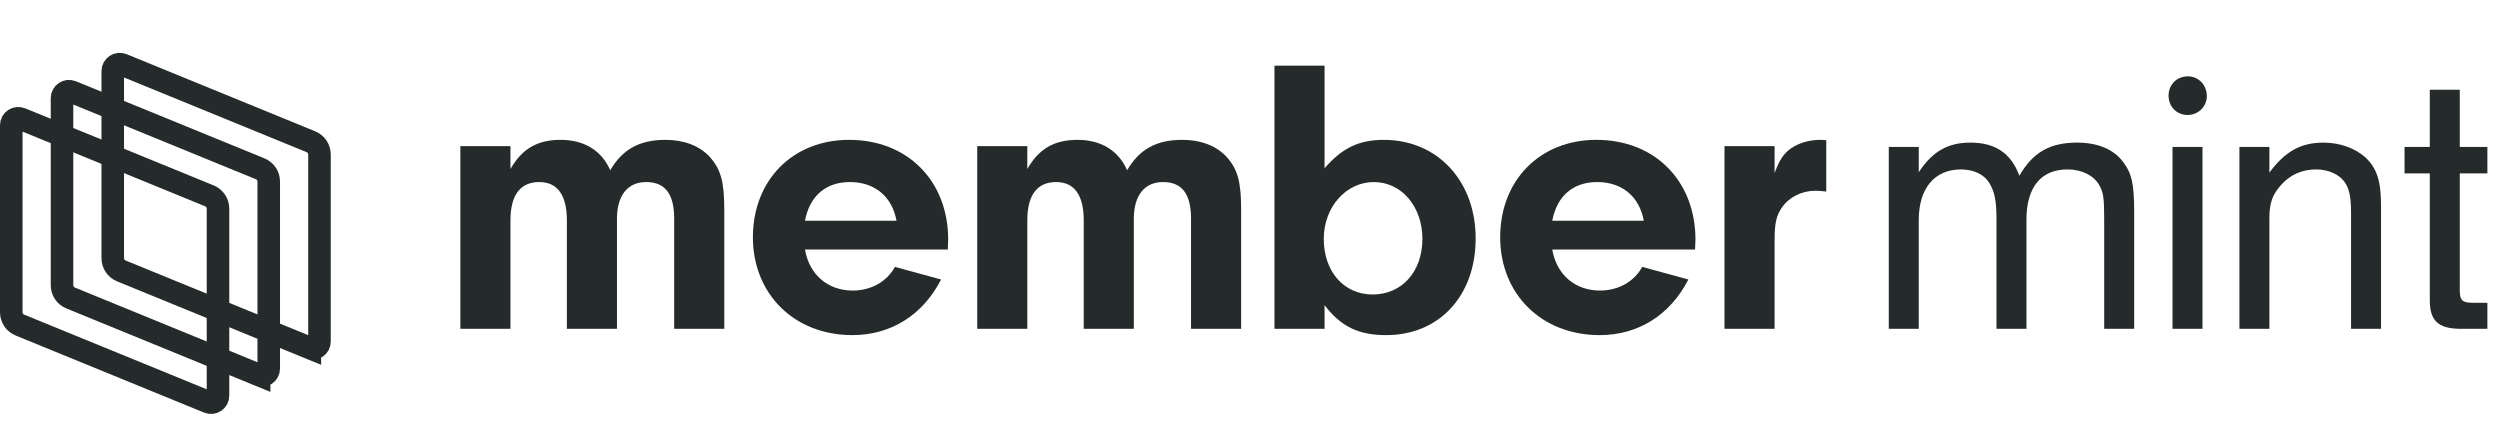 <?xml version="1.0" encoding="UTF-8"?>
<svg id="b" data-name="Layer 2" xmlns="http://www.w3.org/2000/svg" width="1330.273" height="227.44" viewBox="0 0 1330.273 227.44">
  <g id="c" data-name="Layer 1">
    <g>
      <path d="M271.617,77.771v12.175c6.087-10.706,14.274-15.534,26.659-15.534,12.595,0,21.832,5.668,26.449,16.164,6.508-11.126,15.534-16.164,29.388-16.164,9.866,0,18.053,3.149,23.511,9.026,5.877,6.508,7.767,13.225,7.767,27.919v63.604h-26.659v-58.566c0-13.225-4.828-19.522-14.904-19.522-9.866,0-15.534,7.138-15.534,19.522v58.566h-26.659v-57.727c0-13.435-5.038-20.362-14.694-20.362-10.076,0-15.324,6.928-15.324,20.362v57.727h-26.659v-97.19h26.659Z" fill="#252b2b" stroke-width="0"/>
      <path d="M428.336,132.769c2.309,13.435,12.175,21.832,25.399,21.832,9.866,0,18.263-4.828,22.461-12.596l24.56,6.718c-9.656,18.893-26.659,29.598-47.231,29.598-30.857,0-52.898-21.831-52.898-52.059,0-30.438,21.201-51.85,51.219-51.85,31.067,0,52.689,21.832,52.689,53.109l-.21,5.247h-75.989ZM477.037,117.445c-2.309-12.805-11.545-20.572-24.77-20.572-12.805,0-21.412,7.348-23.93,20.572h48.7Z" fill="#252b2b" stroke-width="0"/>
      <path d="M546.643,77.771v12.175c6.087-10.706,14.274-15.534,26.659-15.534,12.595,0,21.832,5.668,26.449,16.164,6.508-11.126,15.534-16.164,29.388-16.164,9.866,0,18.053,3.149,23.511,9.026,5.877,6.508,7.767,13.225,7.767,27.919v63.604h-26.659v-58.566c0-13.225-4.828-19.522-14.904-19.522-9.866,0-15.534,7.138-15.534,19.522v58.566h-26.659v-57.727c0-13.435-5.038-20.362-14.694-20.362-10.076,0-15.324,6.928-15.324,20.362v57.727h-26.659v-97.19h26.659Z" fill="#252b2b" stroke-width="0"/>
      <path d="M704.811,174.962h-26.659V34.948h26.659v54.578c9.236-10.706,18.263-15.114,31.487-15.114,28.548,0,48.91,21.832,48.91,52.479,0,30.438-19.312,51.429-47.65,51.429-14.694,0-24.141-4.618-32.747-15.953v12.595ZM704.391,127.102c0,17.423,10.706,29.598,26.03,29.598,15.534,0,26.449-12.175,26.449-29.598,0-17.213-11.125-30.229-25.82-30.229-14.904,0-26.659,13.435-26.659,30.229Z" fill="#252b2b" stroke-width="0"/>
      <path d="M825.969,132.769c2.31,13.435,12.175,21.832,25.399,21.832,9.866,0,18.263-4.828,22.461-12.596l24.561,6.718c-9.656,18.893-26.659,29.598-47.231,29.598-30.857,0-52.898-21.831-52.898-52.059,0-30.438,21.201-51.85,51.22-51.85,31.067,0,52.688,21.832,52.688,53.109l-.21,5.247h-75.989ZM874.669,117.445c-2.309-12.805-11.545-20.572-24.77-20.572-12.805,0-21.412,7.348-23.931,20.572h48.7Z" fill="#252b2b" stroke-width="0"/>
      <path d="M944.276,77.771v14.274c2.729-7.138,4.618-10.076,8.606-13.016,4.198-2.938,9.866-4.618,15.744-4.618.63,0,1.68,0,3.148.21v27.289c-2.099-.21-4.198-.42-5.668-.42-7.347,0-14.063,3.359-17.843,8.816-3.148,4.408-3.988,8.607-3.988,17.843v46.812h-26.659v-97.19h26.659Z" fill="#252b2b" stroke-width="0"/>
      <path d="M1020.998,78.191v13.435c7.347-11.126,15.534-15.744,27.499-15.744,13.225,0,21.621,5.668,26.029,17.633,7.138-12.385,16.164-17.633,30.647-17.633,11.126,0,19.522,3.568,24.561,10.286,4.618,6.087,5.878,11.545,5.878,26.869v61.925h-15.954v-58.146c0-11.755-.42-14.484-2.729-18.473-2.939-5.038-9.236-8.187-16.794-8.187-14.063,0-21.831,9.446-21.831,26.659v58.146h-15.953v-57.937c0-9.446-.84-14.274-3.148-18.473-2.729-5.458-8.606-8.396-15.744-8.396-14.064,0-22.461,10.076-22.461,26.869v57.937h-15.953v-96.771h15.953Z" fill="#252b2b" stroke-width="0"/>
      <path d="M1174.274,51.112c0,5.667-4.618,10.075-10.286,10.075s-10.076-4.408-10.076-10.285,4.408-10.286,10.286-10.286c5.668,0,10.076,4.618,10.076,10.496ZM1171.964,174.962h-15.953v-96.771h15.953v96.771Z" fill="#252b2b" stroke-width="0"/>
      <path d="M1207.563,78.191v13.645c8.396-11.336,16.793-15.954,28.759-15.954,8.816,0,16.793,2.938,22.461,7.977,6.087,5.878,8.187,12.596,8.187,25.82v65.283h-15.954v-61.715c0-8.606-1.049-13.225-3.568-16.584-2.938-3.988-8.606-6.507-15.113-6.507-7.138,0-13.645,2.729-18.473,8.187-4.618,5.038-6.298,9.656-6.298,17.633v58.986h-15.953v-96.771h15.953Z" fill="#252b2b" stroke-width="0"/>
      <path d="M1308.865,155.229c.21,4.828,1.47,5.878,7.347,5.878h7.348v13.854h-14.904c-11.336-.21-15.744-4.408-15.744-15.114v-67.593h-13.435v-14.063h13.435v-30.438h15.954v30.438h14.694v14.063h-14.694v62.975Z" fill="#252b2b" stroke-width="0"/>
    </g>
    <g>
      <path d="M164.873,185.188l-100.324-41.035c-2.751-1.125-4.549-3.803-4.549-6.775V37.832c0-2.644,2.68-4.443,5.127-3.442l100.324,41.035c2.751,1.125,4.549,3.803,4.549,6.775v99.546c0,2.644-2.68,4.443-5.127,3.442Z" fill="none" stroke="#252b2b" stroke-miterlimit="10" stroke-width="12"/>
      <path d="M137.873,199.591l-100.324-41.035c-2.751-1.125-4.549-3.803-4.549-6.775V52.235c0-2.644,2.68-4.443,5.127-3.442l100.324,41.035c2.751,1.125,4.549,3.803,4.549,6.775v99.546c0,2.644-2.68,4.443-5.127,3.442Z" fill="none" stroke="#252b2b" stroke-miterlimit="10" stroke-width="12"/>
      <path d="M110.873,213.993L10.549,172.958c-2.751-1.125-4.549-3.803-4.549-6.775v-99.546c0-2.644,2.68-4.443,5.127-3.442l100.324,41.035c2.751,1.125,4.549,3.803,4.549,6.775v99.546c0,2.644-2.68,4.443-5.127,3.442Z" fill="none" stroke="#252b2b" stroke-miterlimit="10" stroke-width="12"/>
    </g>
  </g>
</svg>